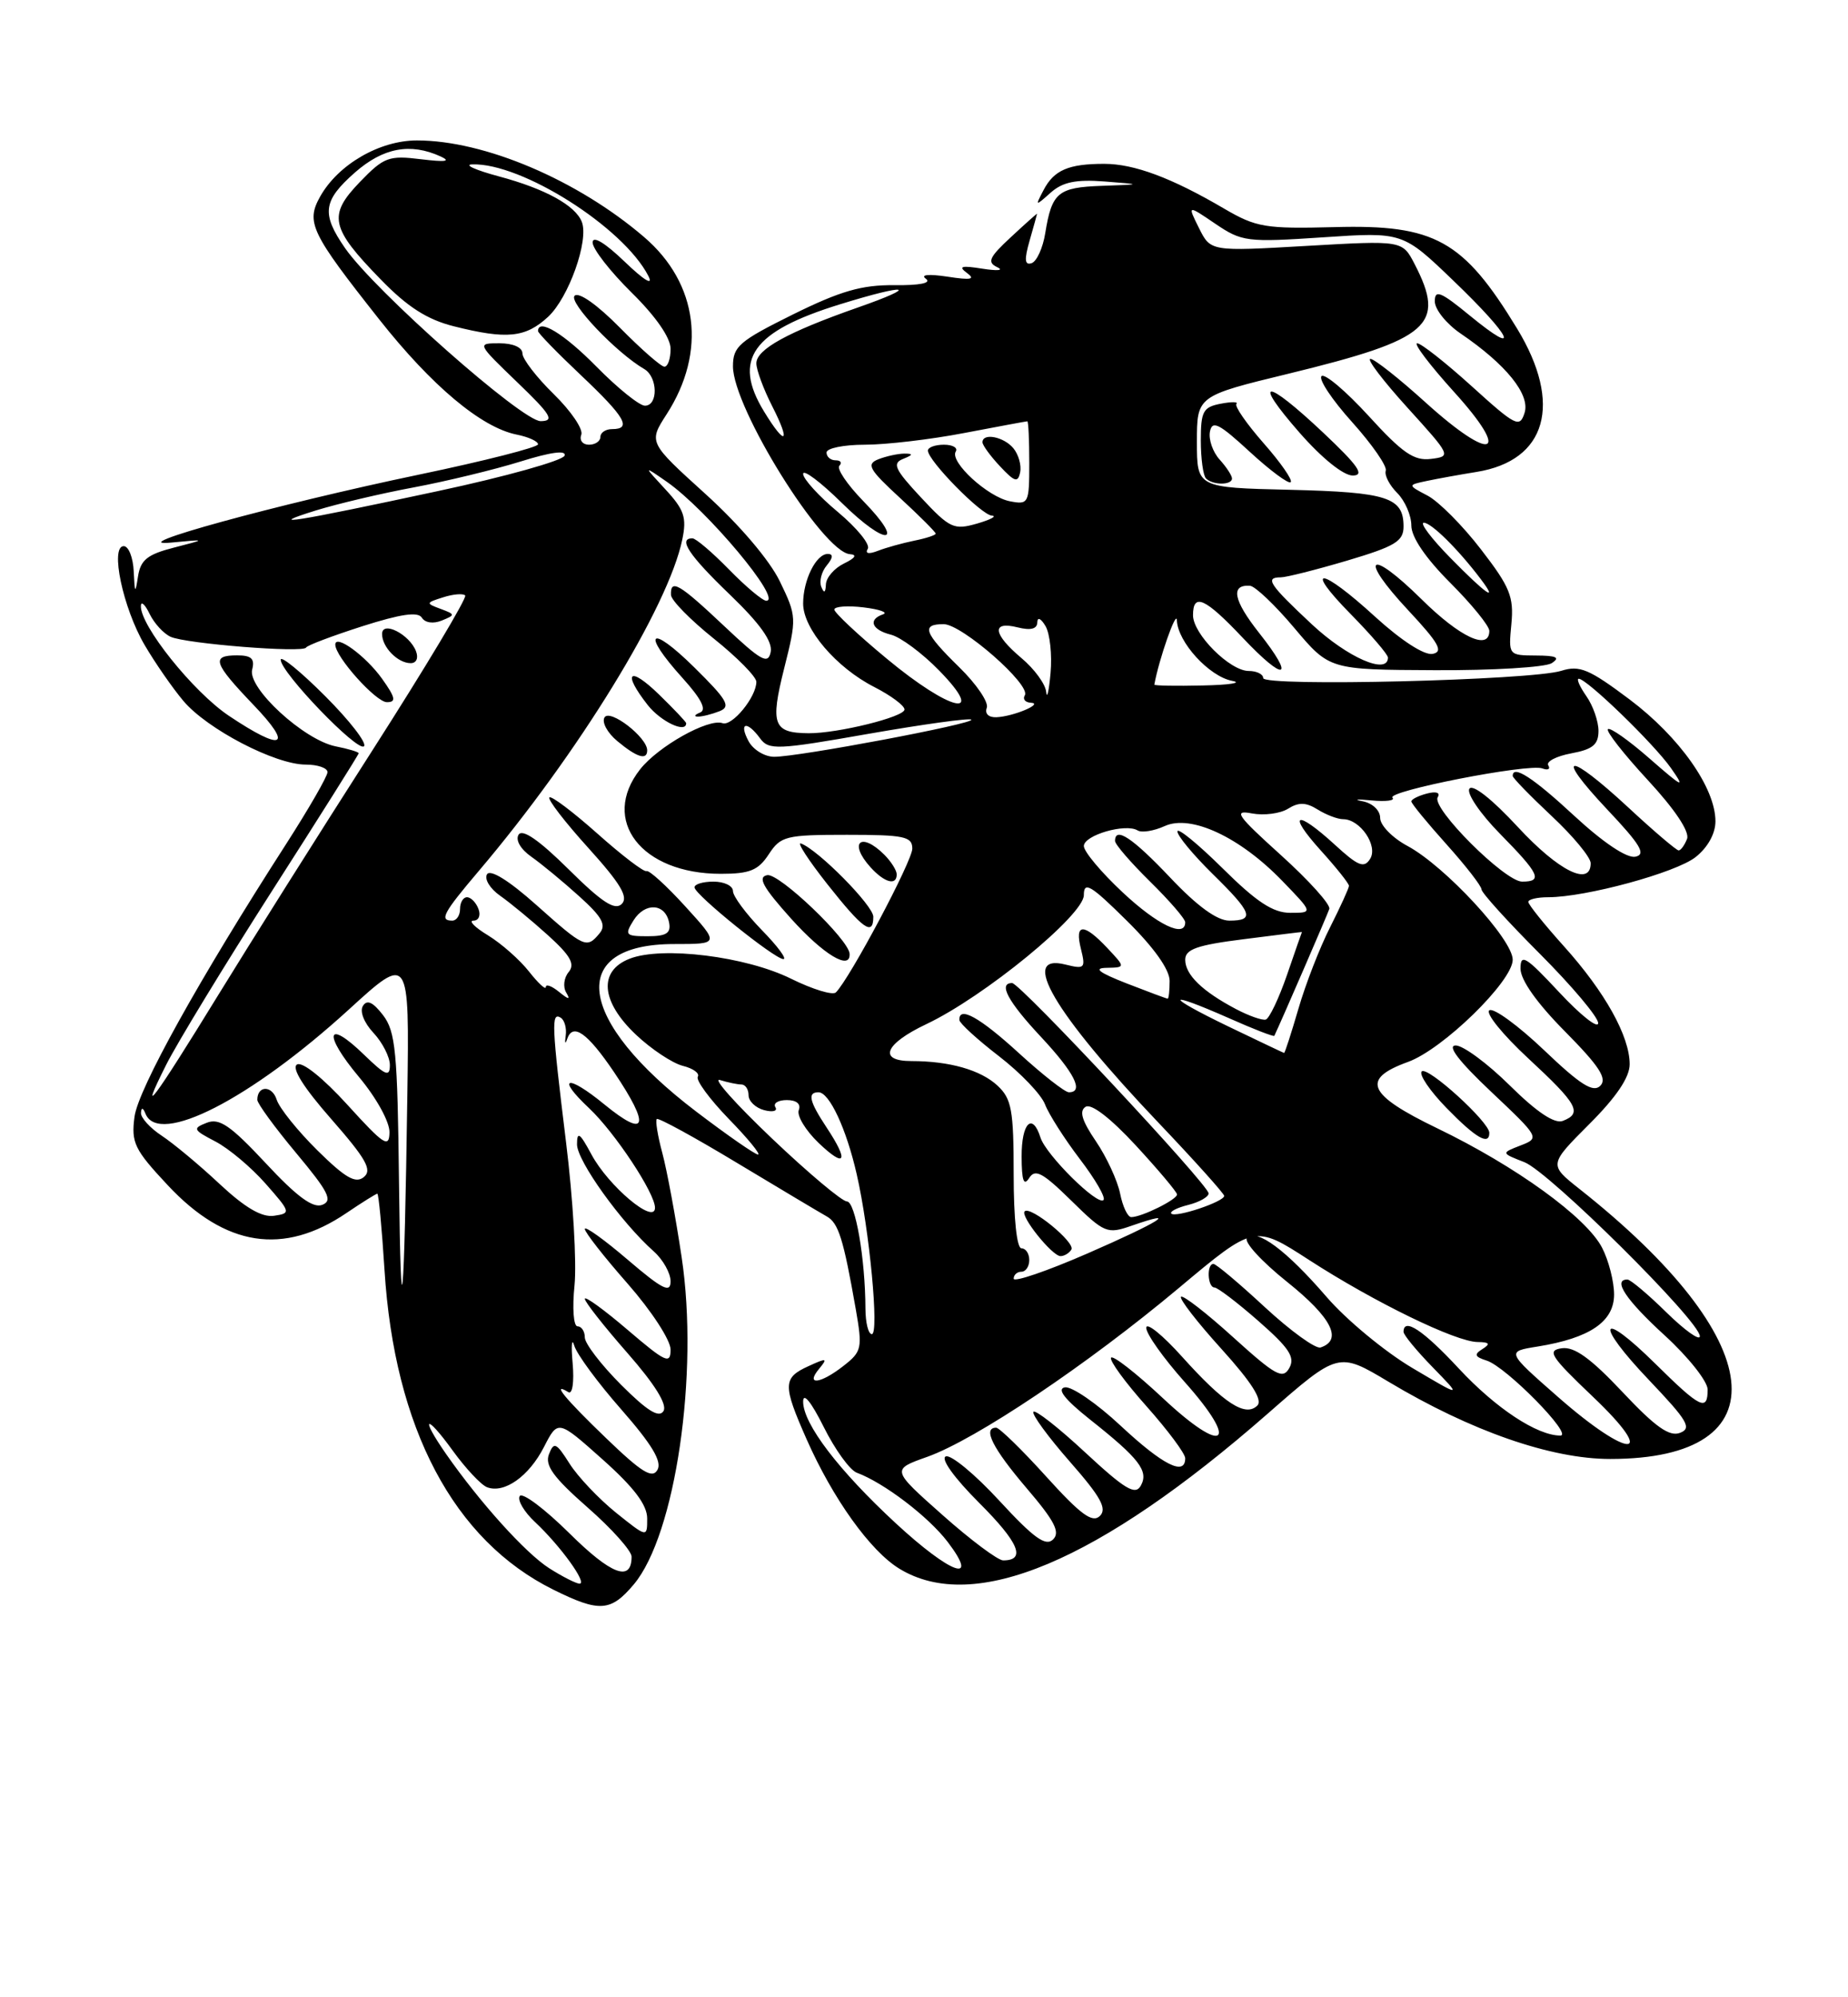 <?xml version="1.0" encoding="UTF-8" standalone="no"?>
<!DOCTYPE svg PUBLIC "-//W3C//DTD SVG 1.1//EN" "http://www.w3.org/Graphics/SVG/1.1/DTD/svg11.dtd" >
<svg xmlns="http://www.w3.org/2000/svg" xmlns:xlink="http://www.w3.org/1999/xlink" version="1.1" viewBox="0 0 237 256">
 <g >
 <path fill="currentColor"
d=" M 81.28 203.08 C 86.63 196.72 89.66 176.04 87.42 161.15 C 86.65 155.99 85.53 149.97 84.94 147.78 C 84.35 145.59 84.03 143.63 84.23 143.43 C 84.43 143.23 89.08 145.77 94.55 149.07 C 100.02 152.36 105.17 155.43 105.99 155.89 C 107.53 156.73 108.15 158.71 109.75 167.80 C 110.62 172.79 110.53 173.23 108.20 175.05 C 105.24 177.38 103.23 177.63 105.05 175.44 C 106.19 174.06 106.04 174.02 103.67 175.11 C 100.39 176.60 100.37 177.51 103.43 184.44 C 106.81 192.09 111.62 198.80 115.35 201.07 C 124.91 206.90 140.89 200.17 162.57 181.20 C 171.64 173.26 171.64 173.26 178.07 177.10 C 188.65 183.43 198.92 187.00 206.50 187.00 C 228.71 187.00 226.97 171.67 202.56 152.39 C 198.63 149.28 198.63 149.28 203.81 144.09 C 207.29 140.62 209.00 138.08 209.00 136.41 C 209.00 132.82 205.84 127.15 200.58 121.30 C 198.06 118.50 196.00 115.93 196.00 115.60 C 196.00 115.27 197.15 115.00 198.55 115.00 C 203.37 115.00 214.91 111.86 217.45 109.86 C 219.01 108.63 220.00 106.85 220.00 105.27 C 220.00 100.99 215.40 94.47 208.99 89.65 C 203.79 85.75 202.58 85.24 200.23 85.98 C 196.36 87.20 162.00 88.04 162.00 86.91 C 162.00 86.41 161.16 86.00 160.14 86.00 C 157.73 86.00 153.00 81.27 153.00 78.86 C 153.00 75.94 154.54 76.63 159.37 81.74 C 164.82 87.51 166.20 87.09 161.46 81.10 C 158.17 76.93 157.78 74.91 160.31 75.08 C 160.96 75.13 163.53 77.56 166.00 80.50 C 170.50 85.84 170.50 85.84 184.00 85.90 C 191.43 85.94 198.18 85.53 199.00 85.00 C 200.13 84.27 199.62 84.03 196.97 84.02 C 193.46 84.00 193.45 83.98 193.83 79.98 C 194.16 76.49 193.65 75.23 189.94 70.43 C 187.60 67.38 184.51 64.28 183.09 63.53 C 180.50 62.17 180.50 62.17 183.00 61.64 C 184.38 61.35 187.24 60.83 189.36 60.49 C 198.36 59.04 200.43 51.76 194.57 42.13 C 187.67 30.79 184.03 28.76 171.16 29.11 C 162.26 29.34 161.12 29.15 156.99 26.74 C 150.26 22.79 145.45 21.00 141.61 21.00 C 137.03 21.00 135.17 21.80 133.83 24.37 C 132.74 26.45 132.76 26.46 134.75 24.69 C 136.28 23.33 137.99 22.98 141.64 23.26 C 146.50 23.64 146.50 23.64 141.31 23.82 C 135.68 24.02 134.90 24.66 134.05 29.88 C 133.75 31.78 132.95 33.52 132.30 33.73 C 131.41 34.03 131.34 33.29 132.05 30.82 C 132.57 29.00 133.00 27.46 133.00 27.40 C 133.00 27.33 131.49 28.68 129.65 30.39 C 126.85 32.98 126.56 33.62 127.90 34.25 C 128.78 34.66 127.92 34.74 126.00 34.44 C 123.31 34.01 122.85 34.13 124.00 34.98 C 125.14 35.81 124.54 35.93 121.50 35.46 C 119.10 35.10 118.00 35.20 118.74 35.73 C 119.51 36.27 117.99 36.59 114.69 36.55 C 110.52 36.51 107.78 37.30 101.70 40.30 C 94.80 43.72 94.00 44.40 94.00 46.95 C 94.00 52.29 105.52 70.77 109.00 71.03 C 109.96 71.10 109.69 71.52 108.25 72.22 C 107.01 72.82 105.96 74.02 105.92 74.90 C 105.87 75.99 105.68 76.09 105.33 75.22 C 105.04 74.51 105.36 73.27 106.03 72.47 C 106.84 71.49 106.88 71.00 106.16 71.00 C 104.66 71.00 103.00 74.35 103.00 77.36 C 103.00 80.60 107.24 85.57 112.13 88.06 C 114.26 89.15 116.00 90.44 116.00 90.94 C 116.00 91.89 107.42 94.01 103.70 93.98 C 99.17 93.95 98.76 92.87 100.56 85.70 C 102.19 79.21 102.18 79.00 100.01 74.51 C 98.68 71.78 94.85 67.28 90.48 63.32 C 83.17 56.70 83.17 56.70 85.49 53.10 C 90.66 45.09 89.55 36.34 82.61 30.39 C 74.07 23.07 62.14 18.00 53.47 18.00 C 48.68 18.00 43.37 21.08 41.06 25.19 C 39.21 28.50 39.85 29.83 48.65 40.96 C 55.38 49.47 61.73 54.79 66.25 55.70 C 67.76 56.00 69.00 56.56 69.00 56.95 C 69.00 57.33 62.14 59.08 53.75 60.83 C 35.46 64.65 15.27 70.19 22.00 69.54 C 26.50 69.11 26.50 69.11 22.30 70.19 C 18.91 71.06 18.03 71.76 17.70 73.88 C 17.35 76.16 17.28 76.08 17.15 73.25 C 17.07 71.46 16.49 70.00 15.87 70.00 C 14.09 70.00 15.76 77.91 18.54 82.66 C 19.88 84.95 22.12 88.18 23.51 89.83 C 26.55 93.45 35.30 98.00 39.20 98.00 C 40.74 98.00 42.00 98.43 42.00 98.97 C 42.00 99.50 39.60 103.66 36.67 108.22 C 25.54 125.51 17.73 139.56 17.25 143.14 C 16.81 146.46 17.23 147.34 21.52 151.92 C 28.89 159.80 36.36 160.96 44.44 155.47 C 46.45 154.11 48.23 153.00 48.39 153.00 C 48.56 153.00 48.97 157.39 49.31 162.75 C 50.58 183.07 58.18 197.43 71.00 203.77 C 76.88 206.68 78.33 206.58 81.28 203.08 Z  M 70.41 200.99 C 67.38 199.04 61.57 192.61 57.20 186.35 C 53.84 181.52 54.58 181.12 58.04 185.90 C 59.71 188.21 61.70 190.33 62.46 190.62 C 64.67 191.47 67.84 189.23 69.77 185.45 C 71.56 181.96 71.56 181.96 77.28 187.06 C 81.32 190.66 83.00 192.89 83.00 194.63 C 83.00 197.09 83.00 197.09 78.98 193.87 C 76.78 192.09 74.10 189.27 73.04 187.59 C 71.33 184.89 71.03 184.76 70.40 186.40 C 69.85 187.83 70.98 189.37 75.35 193.21 C 78.46 195.93 81.00 198.78 81.00 199.52 C 81.00 202.82 78.40 201.85 73.02 196.52 C 69.84 193.38 66.98 191.23 66.65 191.76 C 66.33 192.28 67.22 193.79 68.63 195.10 C 71.88 198.14 75.39 203.01 74.32 202.98 C 73.87 202.97 72.11 202.07 70.41 200.99 Z  M 114.89 195.25 C 107.55 188.46 103.00 182.50 103.00 179.65 C 103.00 178.41 104.03 179.68 105.63 182.88 C 107.08 185.79 108.99 188.43 109.88 188.76 C 113.35 190.04 119.05 194.38 121.52 197.61 C 125.72 203.12 121.96 201.78 114.89 195.25 Z  M 120.87 194.18 C 114.31 188.36 114.31 188.36 118.91 186.73 C 125.14 184.51 139.42 174.93 151.19 165.08 C 160.88 156.96 160.88 156.96 167.91 161.51 C 176.25 166.90 186.70 171.99 189.50 172.01 C 191.03 172.03 191.18 172.24 190.12 172.91 C 189.01 173.60 189.12 173.90 190.66 174.39 C 193.16 175.18 201.83 184.00 200.11 184.00 C 197.13 184.00 191.84 180.51 187.10 175.42 C 182.52 170.49 180.00 168.82 180.00 170.71 C 180.00 171.10 181.69 173.15 183.75 175.26 C 187.50 179.11 187.50 179.11 181.10 175.32 C 177.58 173.23 172.65 169.15 170.14 166.24 C 164.94 160.22 161.18 157.42 159.93 158.67 C 159.46 159.14 161.78 161.68 165.10 164.33 C 170.78 168.88 172.24 171.75 169.36 172.71 C 168.73 172.92 165.52 170.60 162.22 167.55 C 158.93 164.50 155.96 162.00 155.62 162.00 C 154.72 162.00 154.86 165.00 155.75 165.02 C 156.16 165.03 158.71 166.97 161.40 169.33 C 165.34 172.78 166.12 173.96 165.35 175.34 C 164.52 176.83 163.60 176.33 158.15 171.40 C 154.72 168.29 151.71 165.96 151.46 166.21 C 151.21 166.46 153.54 169.47 156.64 172.89 C 160.51 177.17 161.96 179.44 161.25 180.15 C 159.73 181.67 156.99 179.89 151.62 173.92 C 149.08 171.09 147.00 169.42 147.00 170.19 C 147.00 170.97 149.21 174.08 151.92 177.12 C 159.07 185.14 157.06 186.63 149.13 179.20 C 145.70 175.99 142.71 173.66 142.49 174.02 C 142.26 174.39 144.31 177.19 147.04 180.25 C 149.77 183.32 152.00 186.31 152.00 186.91 C 152.00 189.23 149.14 187.79 143.73 182.75 C 140.64 179.86 137.41 177.65 136.55 177.82 C 135.51 178.04 136.56 179.37 139.75 181.91 C 146.12 186.95 147.35 188.55 146.30 190.43 C 145.60 191.69 144.27 190.89 139.17 186.16 C 135.73 182.96 132.73 180.62 132.53 180.96 C 132.32 181.30 134.42 184.17 137.21 187.35 C 141.18 191.87 142.01 193.38 141.05 194.31 C 140.09 195.24 138.58 194.12 134.16 189.24 C 131.05 185.80 128.16 182.99 127.75 182.99 C 125.98 183.01 127.31 185.64 131.63 190.71 C 135.26 194.95 136.00 196.39 135.05 197.32 C 134.10 198.24 132.57 197.13 128.16 192.35 C 125.05 188.97 121.96 186.42 121.30 186.67 C 120.59 186.94 122.35 189.40 125.57 192.62 C 130.68 197.72 131.63 200.00 128.65 200.00 C 127.98 200.00 124.47 197.38 120.87 194.18 Z  M 77.75 184.35 C 72.47 179.28 70.63 177.04 72.90 178.44 C 73.41 178.75 73.65 177.13 73.44 174.75 C 73.23 172.41 73.33 171.39 73.65 172.48 C 73.97 173.57 76.69 177.26 79.70 180.68 C 83.60 185.13 84.92 187.32 84.32 188.39 C 83.66 189.57 82.31 188.74 77.75 184.35 Z  M 199.83 179.07 C 193.17 173.23 193.17 173.23 197.19 172.59 C 203.89 171.51 207.00 169.40 207.00 165.92 C 207.00 164.26 206.31 161.56 205.46 159.92 C 203.44 156.02 194.41 149.48 184.31 144.61 C 175.36 140.29 174.49 138.31 180.57 136.11 C 185.06 134.49 194.00 125.76 194.00 123.01 C 194.00 120.40 185.32 111.02 180.51 108.43 C 178.58 107.40 177.00 105.78 177.00 104.84 C 177.00 103.87 176.03 102.95 174.75 102.70 C 173.51 102.46 174.02 102.41 175.87 102.59 C 177.73 102.77 178.95 102.61 178.58 102.25 C 177.74 101.41 196.03 97.83 197.80 98.49 C 198.52 98.76 198.86 98.58 198.56 98.10 C 198.26 97.61 199.59 96.92 201.51 96.56 C 204.26 96.05 205.00 95.44 205.00 93.68 C 205.00 92.45 204.30 90.44 203.44 89.22 C 202.59 88.00 202.15 87.00 202.47 87.00 C 203.50 87.00 212.07 95.29 214.29 98.44 C 216.18 101.13 215.85 100.98 211.57 97.24 C 208.89 94.89 206.47 93.19 206.21 93.46 C 205.94 93.72 208.25 96.66 211.33 99.99 C 214.80 103.74 216.71 106.60 216.36 107.52 C 216.04 108.33 215.56 109.00 215.28 109.00 C 215.00 109.00 212.09 106.53 208.83 103.50 C 201.03 96.28 199.23 96.43 206.10 103.73 C 210.42 108.30 211.14 109.52 209.72 109.81 C 208.63 110.02 205.61 108.00 201.91 104.58 C 196.60 99.66 194.00 97.98 194.00 99.46 C 194.00 99.71 196.25 102.02 199.00 104.60 C 201.75 107.17 204.00 109.89 204.00 110.64 C 204.00 113.69 199.89 111.65 194.66 106.00 C 191.34 102.41 188.84 100.45 188.44 101.10 C 188.07 101.70 189.84 104.30 192.38 106.88 C 197.44 112.02 197.90 113.00 195.21 113.00 C 192.99 113.00 183.54 103.56 184.38 102.19 C 184.75 101.59 184.19 101.40 183.00 101.71 C 181.90 102.00 181.00 102.45 181.00 102.72 C 181.00 102.99 183.03 105.46 185.50 108.21 C 187.97 110.96 190.00 113.57 190.00 114.00 C 190.00 114.42 193.38 118.15 197.50 122.27 C 201.62 126.40 204.98 130.39 204.96 131.14 C 204.94 131.89 202.69 130.11 199.96 127.18 C 195.67 122.58 195.00 122.17 195.00 124.15 C 195.00 125.60 197.10 128.57 200.71 132.21 C 205.11 136.66 206.15 138.25 205.23 139.17 C 204.32 140.08 202.67 139.04 198.03 134.61 C 194.72 131.46 191.56 129.15 191.01 129.49 C 190.46 129.83 192.71 132.61 196.00 135.66 C 202.33 141.52 202.98 142.69 200.42 143.67 C 199.37 144.07 197.09 142.55 193.64 139.14 C 190.78 136.31 187.65 134.00 186.69 134.00 C 185.54 134.00 187.09 136.02 191.22 139.92 C 197.46 145.81 197.48 145.86 195.00 146.82 C 192.50 147.79 192.50 147.79 195.50 148.96 C 198.69 150.20 218.00 169.34 218.00 171.27 C 218.00 171.90 216.07 170.52 213.71 168.21 C 211.35 165.89 209.10 164.00 208.71 164.00 C 206.77 164.00 208.53 166.63 213.50 171.17 C 216.53 173.94 219.00 177.06 219.00 178.10 C 219.00 180.95 218.06 180.49 212.31 174.81 C 205.08 167.67 204.41 169.48 211.52 176.93 C 216.43 182.09 217.01 183.06 215.46 183.65 C 214.10 184.18 212.29 182.90 208.08 178.42 C 204.00 174.09 201.91 172.58 200.29 172.81 C 198.35 173.09 198.84 173.84 204.29 179.03 C 212.76 187.08 209.01 187.12 199.83 179.07 Z  M 191.00 145.20 C 191.00 143.81 183.07 136.60 182.33 137.33 C 181.95 137.72 183.38 139.83 185.52 142.02 C 189.27 145.87 191.00 146.87 191.00 145.20 Z  M 79.65 177.49 C 77.09 174.93 75.00 172.20 75.00 171.42 C 75.00 170.64 74.58 170.00 74.07 170.00 C 73.55 170.00 73.38 167.69 73.68 164.75 C 73.97 161.86 73.49 153.63 72.60 146.46 C 70.75 131.37 70.67 129.68 71.91 130.44 C 72.40 130.75 72.69 131.79 72.55 132.75 C 72.41 133.71 72.49 133.91 72.73 133.19 C 73.45 131.04 75.32 132.35 78.75 137.42 C 83.45 144.38 82.96 146.02 77.50 141.55 C 72.72 137.63 71.25 138.01 75.56 142.05 C 78.85 145.15 84.00 152.92 84.00 154.80 C 84.00 157.05 78.03 152.04 75.84 147.95 C 74.36 145.19 74.00 144.95 74.00 146.68 C 74.00 148.79 79.67 156.69 83.85 160.40 C 85.03 161.45 86.00 163.18 86.00 164.23 C 86.00 165.79 84.96 165.27 80.50 161.46 C 77.47 158.87 75.00 157.10 75.00 157.52 C 75.00 157.94 77.47 161.10 80.50 164.54 C 83.56 168.03 86.00 171.77 86.00 172.98 C 86.00 174.91 85.37 174.62 80.50 170.46 C 77.47 167.87 75.00 166.08 75.00 166.47 C 75.00 166.87 77.45 169.98 80.44 173.39 C 83.98 177.42 85.60 180.03 85.09 180.86 C 84.52 181.78 83.01 180.85 79.65 177.49 Z  M 110.99 167.75 C 110.97 161.35 109.70 154.00 108.61 153.99 C 108.00 153.99 103.67 150.36 99.00 145.92 C 94.33 141.48 91.32 138.11 92.33 138.43 C 93.34 138.74 94.58 139.00 95.08 139.00 C 95.59 139.00 96.00 139.62 96.00 140.38 C 96.00 141.14 96.90 142.00 98.00 142.29 C 99.10 142.58 99.75 142.41 99.44 141.91 C 99.13 141.41 99.79 141.00 100.91 141.00 C 102.15 141.00 102.75 141.50 102.44 142.29 C 102.17 143.00 103.31 144.88 104.97 146.48 C 108.44 149.79 108.91 148.89 106.00 144.50 C 103.79 141.16 103.52 140.00 104.97 140.00 C 106.36 140.00 108.54 144.67 109.87 150.50 C 111.51 157.64 112.77 171.00 111.81 171.00 C 111.36 171.00 111.00 169.54 110.99 167.75 Z  M 51.17 151.50 C 50.98 134.81 50.73 132.21 49.12 130.11 C 47.82 128.43 47.07 128.08 46.54 128.94 C 46.11 129.63 46.69 131.10 47.90 132.39 C 49.05 133.62 50.00 135.48 50.00 136.51 C 50.00 138.09 49.46 137.87 46.68 135.18 C 41.85 130.49 41.39 132.49 46.03 138.03 C 48.28 140.72 49.98 143.80 49.95 145.14 C 49.91 147.20 49.23 146.75 44.57 141.62 C 41.43 138.17 38.76 136.03 38.09 136.44 C 37.36 136.89 38.93 139.39 42.49 143.44 C 46.95 148.53 47.76 149.96 46.67 150.86 C 45.61 151.74 44.30 150.99 40.71 147.45 C 38.18 144.95 35.82 142.02 35.48 140.94 C 34.89 139.09 33.00 139.11 33.00 140.97 C 33.00 141.44 35.25 144.52 38.00 147.81 C 42.15 152.78 42.71 153.90 41.32 154.43 C 40.13 154.89 38.06 153.37 34.08 149.09 C 29.55 144.24 28.13 143.27 26.51 143.91 C 24.67 144.63 24.76 144.82 27.61 146.30 C 29.31 147.18 32.21 149.61 34.05 151.70 C 37.31 155.40 37.33 155.51 35.13 155.83 C 33.57 156.05 31.43 154.80 28.16 151.75 C 25.57 149.32 22.22 146.54 20.73 145.56 C 19.23 144.57 18.04 143.26 18.08 142.63 C 18.13 141.91 18.34 141.95 18.66 142.75 C 20.35 146.92 32.10 140.91 44.72 129.41 C 52.50 122.31 52.50 122.31 52.24 140.41 C 51.84 168.09 51.41 172.53 51.17 151.50 Z  M 130.00 163.89 C 130.00 163.40 130.45 163.00 131.00 163.00 C 131.55 163.00 132.00 162.32 132.00 161.50 C 132.00 160.68 131.55 160.00 131.00 160.00 C 130.40 160.00 130.00 156.18 130.00 150.54 C 130.00 142.26 129.74 140.84 127.93 139.15 C 125.77 137.14 121.77 136.00 116.88 136.00 C 112.56 136.00 113.45 133.80 118.79 131.27 C 126.20 127.77 139.00 117.29 139.00 114.73 C 139.00 112.91 139.87 113.42 144.50 118.00 C 147.98 121.43 150.00 124.27 150.00 125.72 C 150.00 126.97 149.89 128.00 149.75 128.00 C 149.61 128.00 147.25 127.12 144.50 126.05 C 140.90 124.64 140.18 124.08 141.92 124.05 C 144.35 124.00 144.35 124.00 142.00 121.50 C 138.97 118.28 137.79 118.33 138.63 121.64 C 139.24 124.11 139.11 124.24 136.64 123.63 C 130.65 122.12 135.18 129.83 148.55 143.88 C 153.20 148.76 157.00 153.00 157.00 153.28 C 157.00 154.02 150.77 156.11 150.22 155.55 C 149.97 155.30 150.94 154.80 152.38 154.44 C 153.82 154.08 155.00 153.41 155.00 152.96 C 155.00 151.87 130.82 126.00 129.80 126.00 C 127.99 126.00 129.25 128.36 133.50 132.90 C 137.80 137.50 139.06 140.00 137.08 140.00 C 136.57 140.00 133.70 137.75 130.69 135.00 C 125.65 130.39 122.94 128.88 123.04 130.75 C 123.07 131.16 125.35 133.25 128.12 135.38 C 130.89 137.52 133.54 140.29 134.02 141.55 C 134.50 142.81 136.51 145.96 138.48 148.55 C 140.46 151.14 141.83 153.50 141.52 153.81 C 140.76 154.58 134.15 148.03 133.44 145.81 C 132.40 142.52 131.00 143.93 131.02 148.25 C 131.03 151.31 131.29 152.08 131.98 151.00 C 132.75 149.77 133.71 150.28 137.38 153.88 C 141.63 158.05 141.98 158.20 145.08 157.12 C 151.49 154.89 148.71 156.63 139.44 160.67 C 134.25 162.93 130.00 164.38 130.00 163.89 Z  M 137.40 160.16 C 137.95 159.27 132.15 154.52 131.41 155.26 C 130.81 155.86 134.94 161.00 136.01 161.00 C 136.49 161.00 137.12 160.62 137.40 160.16 Z  M 143.65 152.98 C 143.31 151.31 141.92 148.30 140.54 146.27 C 138.75 143.64 138.37 142.39 139.23 141.86 C 139.96 141.41 142.42 143.31 145.66 146.81 C 148.55 149.94 150.93 152.77 150.95 153.09 C 151.00 153.73 146.42 156.00 145.08 156.00 C 144.62 156.00 143.98 154.64 143.65 152.98 Z  M 89.28 142.47 C 73.88 130.76 72.61 121.00 86.47 121.00 C 92.28 121.00 92.28 121.00 87.89 116.18 C 85.48 113.53 83.23 111.49 82.91 111.65 C 82.58 111.80 79.75 109.64 76.61 106.84 C 73.47 104.05 70.70 101.96 70.46 102.21 C 70.21 102.46 72.45 105.37 75.45 108.68 C 79.58 113.25 80.62 114.98 79.74 115.86 C 78.86 116.74 77.21 115.67 72.91 111.41 C 69.15 107.69 67.00 106.20 66.51 106.98 C 66.08 107.67 66.76 108.84 68.14 109.81 C 69.44 110.72 72.19 112.99 74.26 114.86 C 77.23 117.53 77.79 118.55 76.89 119.63 C 75.24 121.62 74.95 121.49 68.77 115.98 C 65.27 112.86 62.88 111.38 62.46 112.06 C 62.09 112.67 62.84 113.90 64.14 114.81 C 65.44 115.72 68.19 117.99 70.26 119.86 C 73.16 122.48 73.78 123.57 72.93 124.59 C 72.32 125.32 72.18 126.49 72.61 127.21 C 73.18 128.17 72.95 128.15 71.69 127.13 C 70.76 126.37 70.00 126.10 70.00 126.51 C 70.00 126.93 69.03 126.03 67.84 124.52 C 66.65 123.01 64.29 120.93 62.59 119.89 C 60.89 118.86 60.05 118.01 60.72 118.00 C 61.39 118.00 61.68 117.33 61.36 116.50 C 61.05 115.67 60.38 115.00 59.89 115.00 C 59.40 115.00 59.00 115.67 59.00 116.50 C 59.00 117.33 58.55 118.00 58.00 118.00 C 56.31 118.00 56.84 117.01 61.38 111.66 C 74.14 96.63 85.70 77.81 87.50 69.16 C 88.09 66.34 87.75 65.33 85.35 62.74 C 82.50 59.66 82.50 59.66 85.50 61.74 C 90.65 65.32 100.43 77.00 98.27 77.00 C 97.80 77.00 95.65 75.20 93.50 73.00 C 91.35 70.80 89.24 69.00 88.80 69.00 C 86.91 69.00 88.36 71.18 93.61 76.22 C 97.47 79.93 99.10 82.22 98.84 83.56 C 98.51 85.21 97.63 84.73 92.88 80.25 C 87.10 74.80 85.97 74.14 86.05 76.25 C 86.07 76.94 88.55 79.46 91.55 81.86 C 94.55 84.26 97.00 86.75 97.00 87.39 C 97.00 89.34 93.89 93.13 92.66 92.69 C 90.86 92.05 84.42 95.65 82.09 98.61 C 76.96 105.14 82.25 112.00 92.43 112.00 C 96.15 112.00 97.24 111.56 98.59 109.50 C 100.12 107.16 100.77 107.00 108.62 107.00 C 115.98 107.00 117.00 107.22 117.00 108.77 C 117.00 110.36 109.00 125.40 107.20 127.20 C 106.80 127.60 104.22 126.81 101.46 125.45 C 95.67 122.58 84.93 121.25 80.75 122.88 C 76.72 124.45 77.05 128.37 81.57 132.63 C 83.53 134.48 86.23 136.27 87.56 136.61 C 88.90 136.94 89.76 137.57 89.49 138.01 C 89.22 138.45 91.01 140.88 93.46 143.41 C 95.92 145.93 97.60 147.99 97.21 147.98 C 96.82 147.97 93.25 145.49 89.28 142.47 Z  M 97.70 119.21 C 95.67 117.12 94.00 114.87 94.00 114.21 C 94.00 113.54 92.88 113.00 91.50 113.00 C 90.12 113.00 89.03 113.34 89.07 113.75 C 89.17 114.73 99.22 122.83 100.45 122.93 C 100.98 122.97 99.74 121.29 97.70 119.21 Z  M 108.96 122.25 C 108.86 120.42 99.90 111.87 98.39 112.17 C 97.12 112.42 97.84 113.72 101.46 117.75 C 105.63 122.38 109.08 124.45 108.96 122.25 Z  M 112.00 117.50 C 112.00 116.08 104.95 108.94 102.72 108.11 C 102.15 107.90 103.67 110.24 106.09 113.31 C 110.67 119.10 112.00 120.05 112.00 117.50 Z  M 115.00 112.07 C 115.00 111.56 114.29 110.44 113.43 109.57 C 110.39 106.53 108.77 107.99 111.65 111.17 C 113.44 113.14 115.00 113.56 115.00 112.07 Z  M 83.00 96.17 C 83.00 94.51 78.23 90.82 77.53 91.95 C 77.15 92.56 77.89 93.93 79.17 94.99 C 81.68 97.08 83.00 97.49 83.00 96.17 Z  M 88.00 92.70 C 88.00 92.53 86.42 90.87 84.50 89.00 C 80.67 85.29 79.77 86.16 83.07 90.37 C 84.74 92.49 88.00 94.03 88.00 92.70 Z  M 92.27 91.16 C 93.77 90.57 93.28 89.72 89.02 85.52 C 83.31 79.90 82.17 80.97 87.53 86.90 C 89.94 89.57 90.66 90.98 89.78 91.33 C 89.08 91.61 88.95 91.85 89.50 91.85 C 90.05 91.86 91.30 91.54 92.27 91.16 Z  M 21.30 136.50 C 22.68 133.75 28.80 123.70 34.90 114.17 C 41.01 104.64 46.00 96.71 46.00 96.55 C 46.00 96.38 44.67 95.98 43.04 95.66 C 38.97 94.84 31.72 88.18 32.34 85.82 C 32.70 84.43 32.24 84.00 30.41 84.00 C 27.04 84.00 27.36 84.97 32.48 90.32 C 37.70 95.76 36.31 96.40 29.36 91.75 C 24.77 88.68 17.92 80.12 18.07 77.64 C 18.10 77.01 18.61 77.49 19.19 78.69 C 19.78 79.90 20.98 81.21 21.88 81.62 C 23.84 82.51 38.90 83.71 39.25 83.00 C 39.39 82.72 42.63 81.50 46.46 80.27 C 51.39 78.70 53.61 78.37 54.10 79.17 C 54.51 79.83 55.56 79.98 56.65 79.54 C 58.41 78.82 58.41 78.75 56.50 78.04 C 54.58 77.33 54.60 77.26 56.83 76.56 C 58.10 76.15 59.38 76.04 59.66 76.32 C 59.93 76.60 54.58 85.53 47.77 96.16 C 40.95 106.80 32.06 120.90 28.01 127.50 C 19.70 141.03 17.61 143.84 21.30 136.50 Z  M 41.70 89.22 C 38.57 86.09 36.00 83.99 36.00 84.56 C 36.00 86.19 45.88 96.45 46.68 95.65 C 47.08 95.25 44.84 92.36 41.70 89.22 Z  M 49.00 87.00 C 46.93 84.09 43.00 81.22 43.00 82.62 C 43.00 84.19 48.21 90.00 49.62 90.00 C 50.84 90.00 50.72 89.41 49.00 87.00 Z  M 53.35 83.47 C 52.52 81.30 49.00 79.51 49.00 81.26 C 49.00 82.95 51.01 85.00 52.67 85.00 C 53.40 85.00 53.69 84.35 53.35 83.47 Z  M 157.50 131.55 C 149.30 127.59 149.38 126.87 157.63 130.51 C 160.75 131.90 163.36 132.91 163.43 132.76 C 164.34 130.85 170.24 117.24 170.48 116.50 C 170.66 115.95 167.87 112.85 164.28 109.61 C 158.61 104.49 158.12 103.79 160.56 104.26 C 162.10 104.55 164.18 104.28 165.18 103.66 C 166.56 102.80 167.48 102.82 168.99 103.76 C 170.08 104.44 171.55 105.00 172.26 105.00 C 174.44 105.00 176.77 108.42 175.71 110.09 C 174.94 111.32 174.17 111.01 171.20 108.28 C 166.20 103.71 165.02 104.17 169.38 109.00 C 171.37 111.20 173.00 113.24 173.00 113.54 C 173.00 113.83 171.91 116.21 170.59 118.83 C 169.26 121.44 167.43 126.15 166.52 129.29 C 165.60 132.43 164.78 134.98 164.68 134.96 C 164.58 134.94 161.35 133.40 157.50 131.55 Z  M 158.50 129.33 C 154.18 127.05 152.00 124.93 152.00 123.01 C 152.00 121.67 153.52 121.13 159.50 120.38 C 163.62 119.85 166.99 119.44 166.97 119.46 C 166.95 119.48 166.08 121.96 165.05 124.97 C 164.01 127.98 162.78 130.55 162.33 130.68 C 161.87 130.81 160.15 130.20 158.50 129.33 Z  M 81.24 117.98 C 82.72 115.61 85.33 115.77 85.81 118.26 C 86.07 119.61 85.45 120.00 83.06 120.00 C 80.22 120.00 80.08 119.84 81.24 117.98 Z  M 143.96 114.36 C 141.23 111.81 139.00 109.15 139.00 108.44 C 139.00 107.05 144.36 105.49 145.90 106.44 C 146.42 106.76 147.98 106.51 149.37 105.88 C 152.72 104.35 159.01 107.28 164.45 112.91 C 168.41 117.00 168.41 117.00 165.48 117.00 C 163.26 117.00 161.16 115.62 156.78 111.28 C 153.60 108.14 151.00 106.02 151.00 106.57 C 151.00 107.13 153.03 109.57 155.50 112.00 C 160.62 117.02 160.97 118.00 157.65 118.00 C 156.09 118.00 153.53 116.14 150.09 112.50 C 145.24 107.38 143.00 105.89 143.00 107.79 C 143.00 108.23 145.03 110.57 147.50 113.00 C 149.97 115.43 152.00 117.77 152.00 118.21 C 152.00 120.26 148.45 118.57 143.96 114.36 Z  M 96.00 95.00 C 94.71 92.59 95.79 92.33 97.48 94.64 C 98.59 96.16 99.66 96.12 111.42 94.05 C 118.42 92.83 124.34 92.01 124.57 92.24 C 125.07 92.74 102.43 97.01 99.29 97.00 C 98.07 97.00 96.59 96.10 96.00 95.00 Z  M 126.55 90.72 C 126.82 90.02 125.23 87.68 123.02 85.52 C 118.50 81.10 118.10 80.00 121.02 80.00 C 123.35 80.00 132.25 87.79 131.43 89.12 C 131.13 89.60 131.47 90.03 132.19 90.07 C 133.94 90.16 129.97 91.84 127.78 91.93 C 126.78 91.97 126.27 91.47 126.55 90.72 Z  M 113.72 84.42 C 110.02 81.36 107.00 78.52 107.00 78.13 C 107.00 77.73 108.69 77.60 110.75 77.85 C 112.81 78.10 113.94 78.50 113.25 78.74 C 111.28 79.41 111.79 80.73 114.26 81.35 C 115.50 81.66 118.29 83.73 120.46 85.96 C 126.64 92.29 121.89 91.21 113.72 84.42 Z  M 134.17 88.69 C 134.08 87.69 132.65 85.73 131.00 84.35 C 127.33 81.26 127.11 79.56 130.50 80.41 C 132.18 80.83 133.01 80.62 133.03 79.77 C 133.05 79.04 133.50 79.26 134.09 80.26 C 134.65 81.23 134.94 83.93 134.73 86.26 C 134.52 88.59 134.27 89.68 134.17 88.69 Z  M 148.04 87.75 C 148.61 84.56 150.88 78.06 150.93 79.50 C 151.03 82.29 155.07 86.71 158.03 87.27 C 159.39 87.52 157.69 87.79 154.25 87.86 C 150.81 87.94 148.02 87.89 148.04 87.75 Z  M 168.25 80.03 C 162.78 74.92 162.16 74.00 164.25 74.00 C 164.94 74.00 168.76 73.04 172.75 71.86 C 178.94 70.02 180.00 69.38 180.00 67.48 C 180.00 63.75 177.93 63.08 165.44 62.78 C 153.50 62.50 153.50 62.50 153.50 56.63 C 153.50 50.75 153.50 50.75 165.28 47.89 C 183.39 43.48 185.47 41.68 181.42 33.85 C 179.85 30.81 179.85 30.81 167.55 31.52 C 155.26 32.23 155.26 32.23 153.77 29.24 C 152.28 26.25 152.28 26.25 155.86 28.68 C 159.27 30.99 159.91 31.07 169.66 30.42 C 179.90 29.73 179.90 29.73 186.45 36.03 C 193.94 43.22 195.20 45.94 188.50 40.45 C 184.76 37.38 184.00 37.07 184.01 38.63 C 184.01 39.66 185.50 41.51 187.32 42.75 C 193.16 46.72 196.27 50.58 195.52 52.92 C 194.90 54.88 194.39 54.62 188.76 49.52 C 185.40 46.48 182.25 44.00 181.75 44.00 C 181.24 44.00 183.38 46.81 186.49 50.25 C 193.92 58.45 191.42 59.36 182.82 51.58 C 179.43 48.51 176.25 46.00 175.75 46.00 C 175.24 46.00 177.38 48.81 180.50 52.25 C 186.10 58.42 186.14 58.50 183.50 58.82 C 181.34 59.09 179.84 58.05 175.53 53.32 C 172.60 50.12 169.88 47.82 169.48 48.21 C 169.07 48.60 170.84 51.26 173.41 54.11 C 175.97 56.96 177.91 59.76 177.72 60.33 C 177.53 60.91 178.19 62.19 179.19 63.19 C 180.18 64.18 181.00 66.06 181.00 67.36 C 181.00 68.85 182.83 71.54 186.00 74.71 C 188.75 77.46 191.00 80.23 191.00 80.86 C 191.00 83.44 187.25 81.69 182.31 76.81 C 175.55 70.14 174.14 71.30 180.60 78.22 C 184.54 82.44 185.15 83.53 183.73 83.81 C 182.67 84.02 179.72 82.11 176.39 79.08 C 169.36 72.64 167.02 72.42 173.29 78.78 C 175.88 81.42 178.00 83.89 178.00 84.28 C 178.00 86.55 172.82 84.29 168.25 80.03 Z  M 158.00 61.33 C 158.00 60.96 157.29 59.87 156.41 58.90 C 155.54 57.94 154.98 56.33 155.17 55.33 C 155.46 53.83 156.33 54.27 160.28 57.91 C 162.90 60.32 165.26 62.07 165.53 61.80 C 165.80 61.53 164.23 59.27 162.04 56.79 C 159.86 54.30 158.29 52.04 158.57 51.77 C 158.84 51.49 157.93 51.48 156.53 51.75 C 154.30 52.18 154.00 52.73 154.00 56.45 C 154.00 58.77 154.30 60.97 154.67 61.33 C 155.53 62.20 158.00 62.20 158.00 61.33 Z  M 169.70 55.46 C 162.23 48.42 160.50 48.43 166.69 55.49 C 169.55 58.75 172.31 60.97 173.50 60.95 C 175.05 60.93 174.19 59.69 169.70 55.46 Z  M 186.00 71.50 C 183.57 69.03 182.04 67.00 182.60 67.00 C 183.57 67.00 187.04 70.43 189.92 74.25 C 192.25 77.33 190.55 76.14 186.00 71.50 Z  M 111.29 70.34 C 111.63 69.79 109.90 67.67 107.45 65.62 C 105.00 63.58 103.00 61.38 103.00 60.74 C 103.00 60.10 105.24 61.78 107.98 64.48 C 113.73 70.14 116.22 69.86 110.66 64.17 C 108.63 62.08 107.27 60.06 107.65 59.69 C 108.02 59.31 107.81 59.00 107.17 59.00 C 106.52 59.00 106.00 58.55 106.00 58.00 C 106.00 57.45 108.21 57.00 110.91 57.00 C 113.61 57.00 119.35 56.33 123.66 55.50 C 127.97 54.68 131.61 54.00 131.75 54.00 C 131.89 54.00 132.00 56.41 132.00 59.36 C 132.00 64.53 131.91 64.71 129.52 64.25 C 126.69 63.71 121.76 59.19 122.57 57.88 C 122.87 57.40 122.19 57.00 121.06 57.00 C 119.93 57.00 119.00 57.34 119.00 57.75 C 119.01 59.05 125.84 66.00 127.20 66.09 C 127.91 66.14 127.06 66.60 125.30 67.11 C 122.33 67.96 121.82 67.73 118.12 63.77 C 114.75 60.16 114.39 59.39 115.82 58.82 C 117.11 58.30 117.15 58.14 116.00 58.14 C 115.17 58.14 113.67 58.47 112.66 58.86 C 111.07 59.49 111.42 60.14 115.41 63.81 C 117.94 66.14 120.00 68.20 120.00 68.40 C 120.00 68.59 118.76 69.00 117.25 69.30 C 115.74 69.61 113.64 70.19 112.59 70.60 C 111.40 71.06 110.91 70.96 111.29 70.34 Z  M 129.96 57.45 C 128.73 55.97 126.00 55.44 126.00 56.69 C 126.00 57.06 127.01 58.45 128.25 59.77 C 130.13 61.78 130.55 61.90 130.83 60.54 C 131.02 59.64 130.62 58.25 129.96 57.45 Z  M 40.50 65.43 C 43.25 64.58 48.91 63.24 53.07 62.47 C 57.23 61.69 63.38 60.20 66.74 59.16 C 70.64 57.94 72.68 57.67 72.40 58.41 C 72.15 59.04 64.88 61.08 56.23 62.93 C 37.66 66.92 33.69 67.55 40.50 65.43 Z  M 74.55 55.72 C 74.82 55.02 73.23 52.68 71.02 50.52 C 68.81 48.36 67.00 46.01 67.00 45.30 C 67.00 44.53 65.80 44.00 64.07 44.00 C 61.15 44.00 61.15 44.00 66.32 48.98 C 70.68 53.17 71.16 53.96 69.34 53.98 C 66.97 54.00 48.06 37.29 44.25 31.80 C 41.19 27.38 41.41 25.73 45.53 22.10 C 49.15 18.93 52.62 18.28 56.50 20.05 C 57.89 20.69 57.14 20.79 54.00 20.41 C 49.85 19.90 49.24 20.13 46.15 23.33 C 42.03 27.60 42.37 29.20 48.83 35.82 C 52.26 39.35 54.78 40.96 58.20 41.82 C 65.00 43.53 67.39 43.29 70.29 40.61 C 72.93 38.16 75.54 30.84 74.62 28.45 C 73.81 26.34 69.93 24.20 63.99 22.61 C 60.97 21.80 59.43 21.10 60.57 21.07 C 66.89 20.86 79.95 29.13 83.15 35.37 C 83.82 36.67 82.63 35.96 80.12 33.55 C 77.57 31.10 76.00 30.16 76.00 31.08 C 76.00 31.90 78.25 34.79 81.00 37.50 C 84.11 40.56 86.00 43.29 86.00 44.71 C 86.00 45.97 85.65 47.00 85.21 47.00 C 84.78 47.00 82.21 44.75 79.51 42.01 C 76.59 39.05 74.22 37.38 73.69 37.91 C 72.87 38.73 79.05 45.23 82.62 47.30 C 84.36 48.31 84.43 52.00 82.71 52.00 C 82.00 52.00 79.21 49.75 76.50 47.00 C 72.33 42.76 69.00 40.74 69.00 42.44 C 69.00 42.69 71.47 45.23 74.50 48.09 C 80.19 53.47 81.07 55.00 78.50 55.00 C 77.67 55.00 77.00 55.45 77.00 56.00 C 77.00 56.55 76.34 57.00 75.53 57.00 C 74.72 57.00 74.28 56.43 74.55 55.72 Z  M 97.99 52.75 C 93.91 46.07 96.45 42.48 107.74 39.00 C 116.50 36.29 118.07 36.60 109.97 39.43 C 101.01 42.57 97.00 44.78 97.00 46.57 C 97.00 47.40 97.91 49.86 99.02 52.04 C 101.46 56.81 100.76 57.29 97.99 52.75 Z "/>
</g>
</svg>